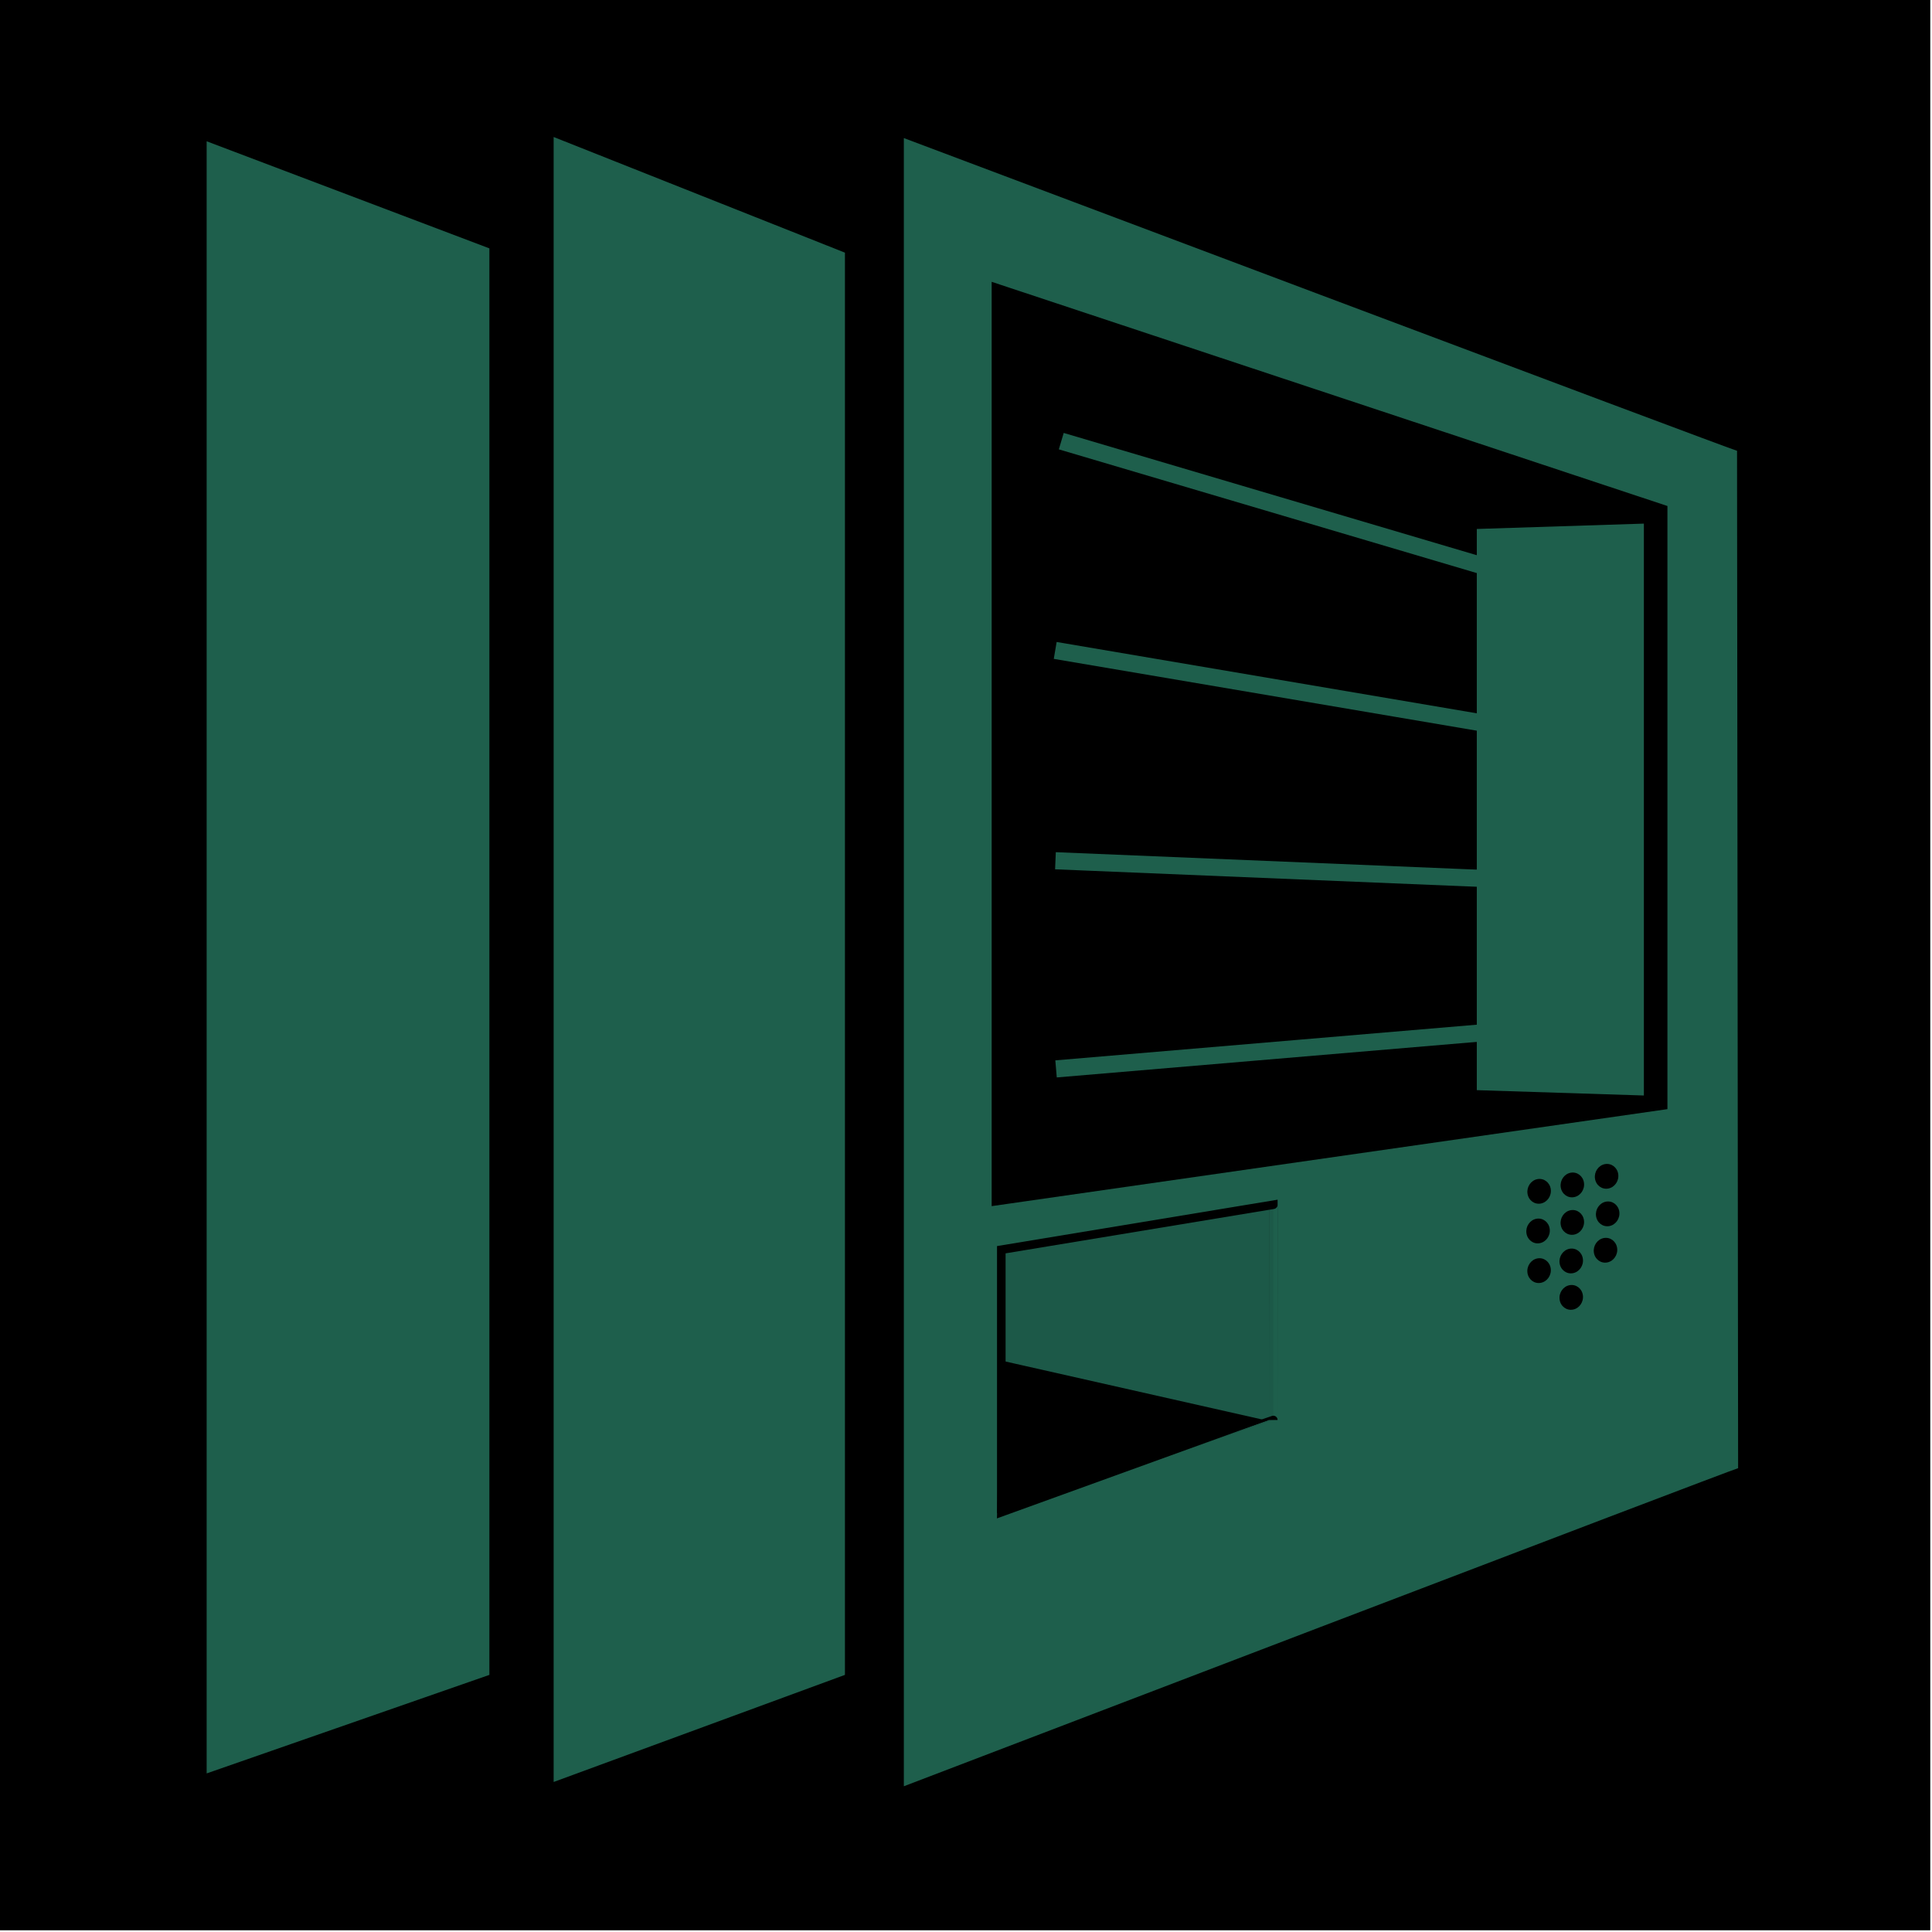 <?xml version="1.0"?>
<svg width="451" height="451" xmlns="http://www.w3.org/2000/svg" xmlns:svg="http://www.w3.org/2000/svg">
 <!-- Created with SVG-edit - https://github.com/SVG-Edit/svgedit-->
 <g class="layer">
  <title>bg</title>
  <rect fill="#000000" height="450.6" id="svg_37" stroke="#1e5f4c" stroke-width="0" width="450.6" x="0" y="0"/>
 </g>
 <g class="layer">
  <title>Content</title>
  <path d="m210.99,416.98l0,-384.75c0,0 194.5,73.25 194.5,73c0,-0.25 0.25,237.75 0.25,237.5c0,-0.25 -194.75,74.25 -194.75,74.25z" fill="#1e5f4c" id="svg_29" stroke="#000000" stroke-width="0"/>
  <path d="m231.99,66.48l0,214.5l156.75,-22.5c0,0 0,-140 0,-140c0,0 -156.75,-52 -156.75,-52z" fill="#000000" id="svg_25" stroke="#000000"/>
  <path d="m48.24,32.98l0,381l66,-23l0,-333l-66,-25z" fill="#1e5f4c" id="svg_5" stroke="#d12727" stroke-width="0"/>
  <path d="m129.24,31.98l0,384l68,-25l0,-332l-68,-27z" fill="#1e5f4c" id="svg_6" stroke="#d12727" stroke-width="0"/>
  <ellipse cx="361.4" cy="263.98" fill="#000000" id="svg_8" rx="2.75" ry="2.49" stroke="#d12727" stroke-width="0" transform="matrix(0.987 -0.187 0.161 1.144 -39.914 43.688)"/>
  <ellipse cx="368.04" cy="271.41" fill="#000000" id="svg_9" rx="2.75" ry="2.49" stroke="#d12727" stroke-width="0" transform="matrix(0.987 -0.187 0.161 1.144 -39.914 43.688)"/>
  <ellipse cx="366.54" cy="279.03" fill="#000000" id="svg_10" rx="2.75" ry="2.49" stroke="#d12727" stroke-width="0" transform="matrix(0.987 -0.187 0.161 1.144 -39.914 43.688)"/>
  <ellipse cx="374.78" cy="278.19" fill="#000000" id="svg_11" rx="2.75" ry="2.49" stroke="#d12727" stroke-width="0" transform="matrix(0.987 -0.187 0.161 1.144 -39.914 43.688)"/>
  <ellipse cx="376.46" cy="271.04" fill="#000000" id="svg_12" rx="2.75" ry="2.49" stroke="#d12727" stroke-width="0" transform="matrix(0.987 -0.187 0.161 1.144 -39.914 43.688)"/>
  <ellipse cx="358.82" cy="279.74" fill="#000000" id="svg_13" rx="2.75" ry="2.49" stroke="#d12727" stroke-width="0" transform="matrix(0.987 -0.187 0.161 1.144 -39.914 43.688)"/>
  <ellipse cx="365.36" cy="286.27" fill="#000000" id="svg_14" rx="2.75" ry="2.49" stroke="#d12727" stroke-width="0" transform="matrix(0.987 -0.187 0.161 1.144 -39.914 43.688)"/>
  <ellipse cx="359.87" cy="271.82" fill="#000000" id="svg_15" rx="2.75" ry="2.49" stroke="#d12727" stroke-width="0" transform="matrix(0.987 -0.187 0.161 1.144 -39.914 43.688)"/>
  <ellipse cx="377.43" cy="263.54" fill="#000000" id="svg_16" rx="2.75" ry="2.49" stroke="#d12727" stroke-width="0" transform="matrix(0.987 -0.187 0.161 1.144 -39.914 43.688)"/>
  <ellipse cx="369.26" cy="263.96" fill="#000000" id="svg_17" rx="2.75" ry="2.49" stroke="#d12727" stroke-width="0" transform="matrix(0.987 -0.187 0.161 1.144 -39.914 43.688)"/>
  <path d="m344.74,123.48l39,-1.25l0,133.5l-39,-1.25l0,-11l0,-120z" fill="#1e5f4c" id="svg_19" stroke="#27ce61" stroke-width="0"/>
  <line fill="none" id="svg_21" stroke="#1e5f4c" stroke-width="4" x1="247.74" x2="348.24" y1="102.98" y2="132.73"/>
  <line fill="none" id="svg_22" stroke="#1e5f4c" stroke-width="4" transform="rotate(-6.855 297.991 160.601)" x1="247.74" x2="348.24" y1="145.73" y2="175.48"/>
  <line fill="none" id="svg_23" points="null" stroke="#1e5f4c" stroke-width="4" x1="246.38" x2="351.1" y1="200.93" y2="205.27"/>
  <path d="m233.74,291.73c0,0 63.5,-10.5 63.5,-10.5c0,0 0,50.26 0,50.25c0,-0.01 -63.5,21.75 -63.5,21.75c0,0 0,-61.5 0,-61.5z" fill="#000000" fill-opacity="0.06" id="svg_26" stroke="#000000" stroke-width="2"/>
  <path d="m234.24,318.23l59.75,13.5l-60.75,22l1,-35.5z" fill="#000000" id="svg_28" stroke="#000000"/>
  <line fill="none" id="svg_24" points="null" stroke="#1e5f4c" stroke-width="4" x1="246.52" x2="350.96" y1="249.52" y2="240.68"/>
 </g>
</svg>